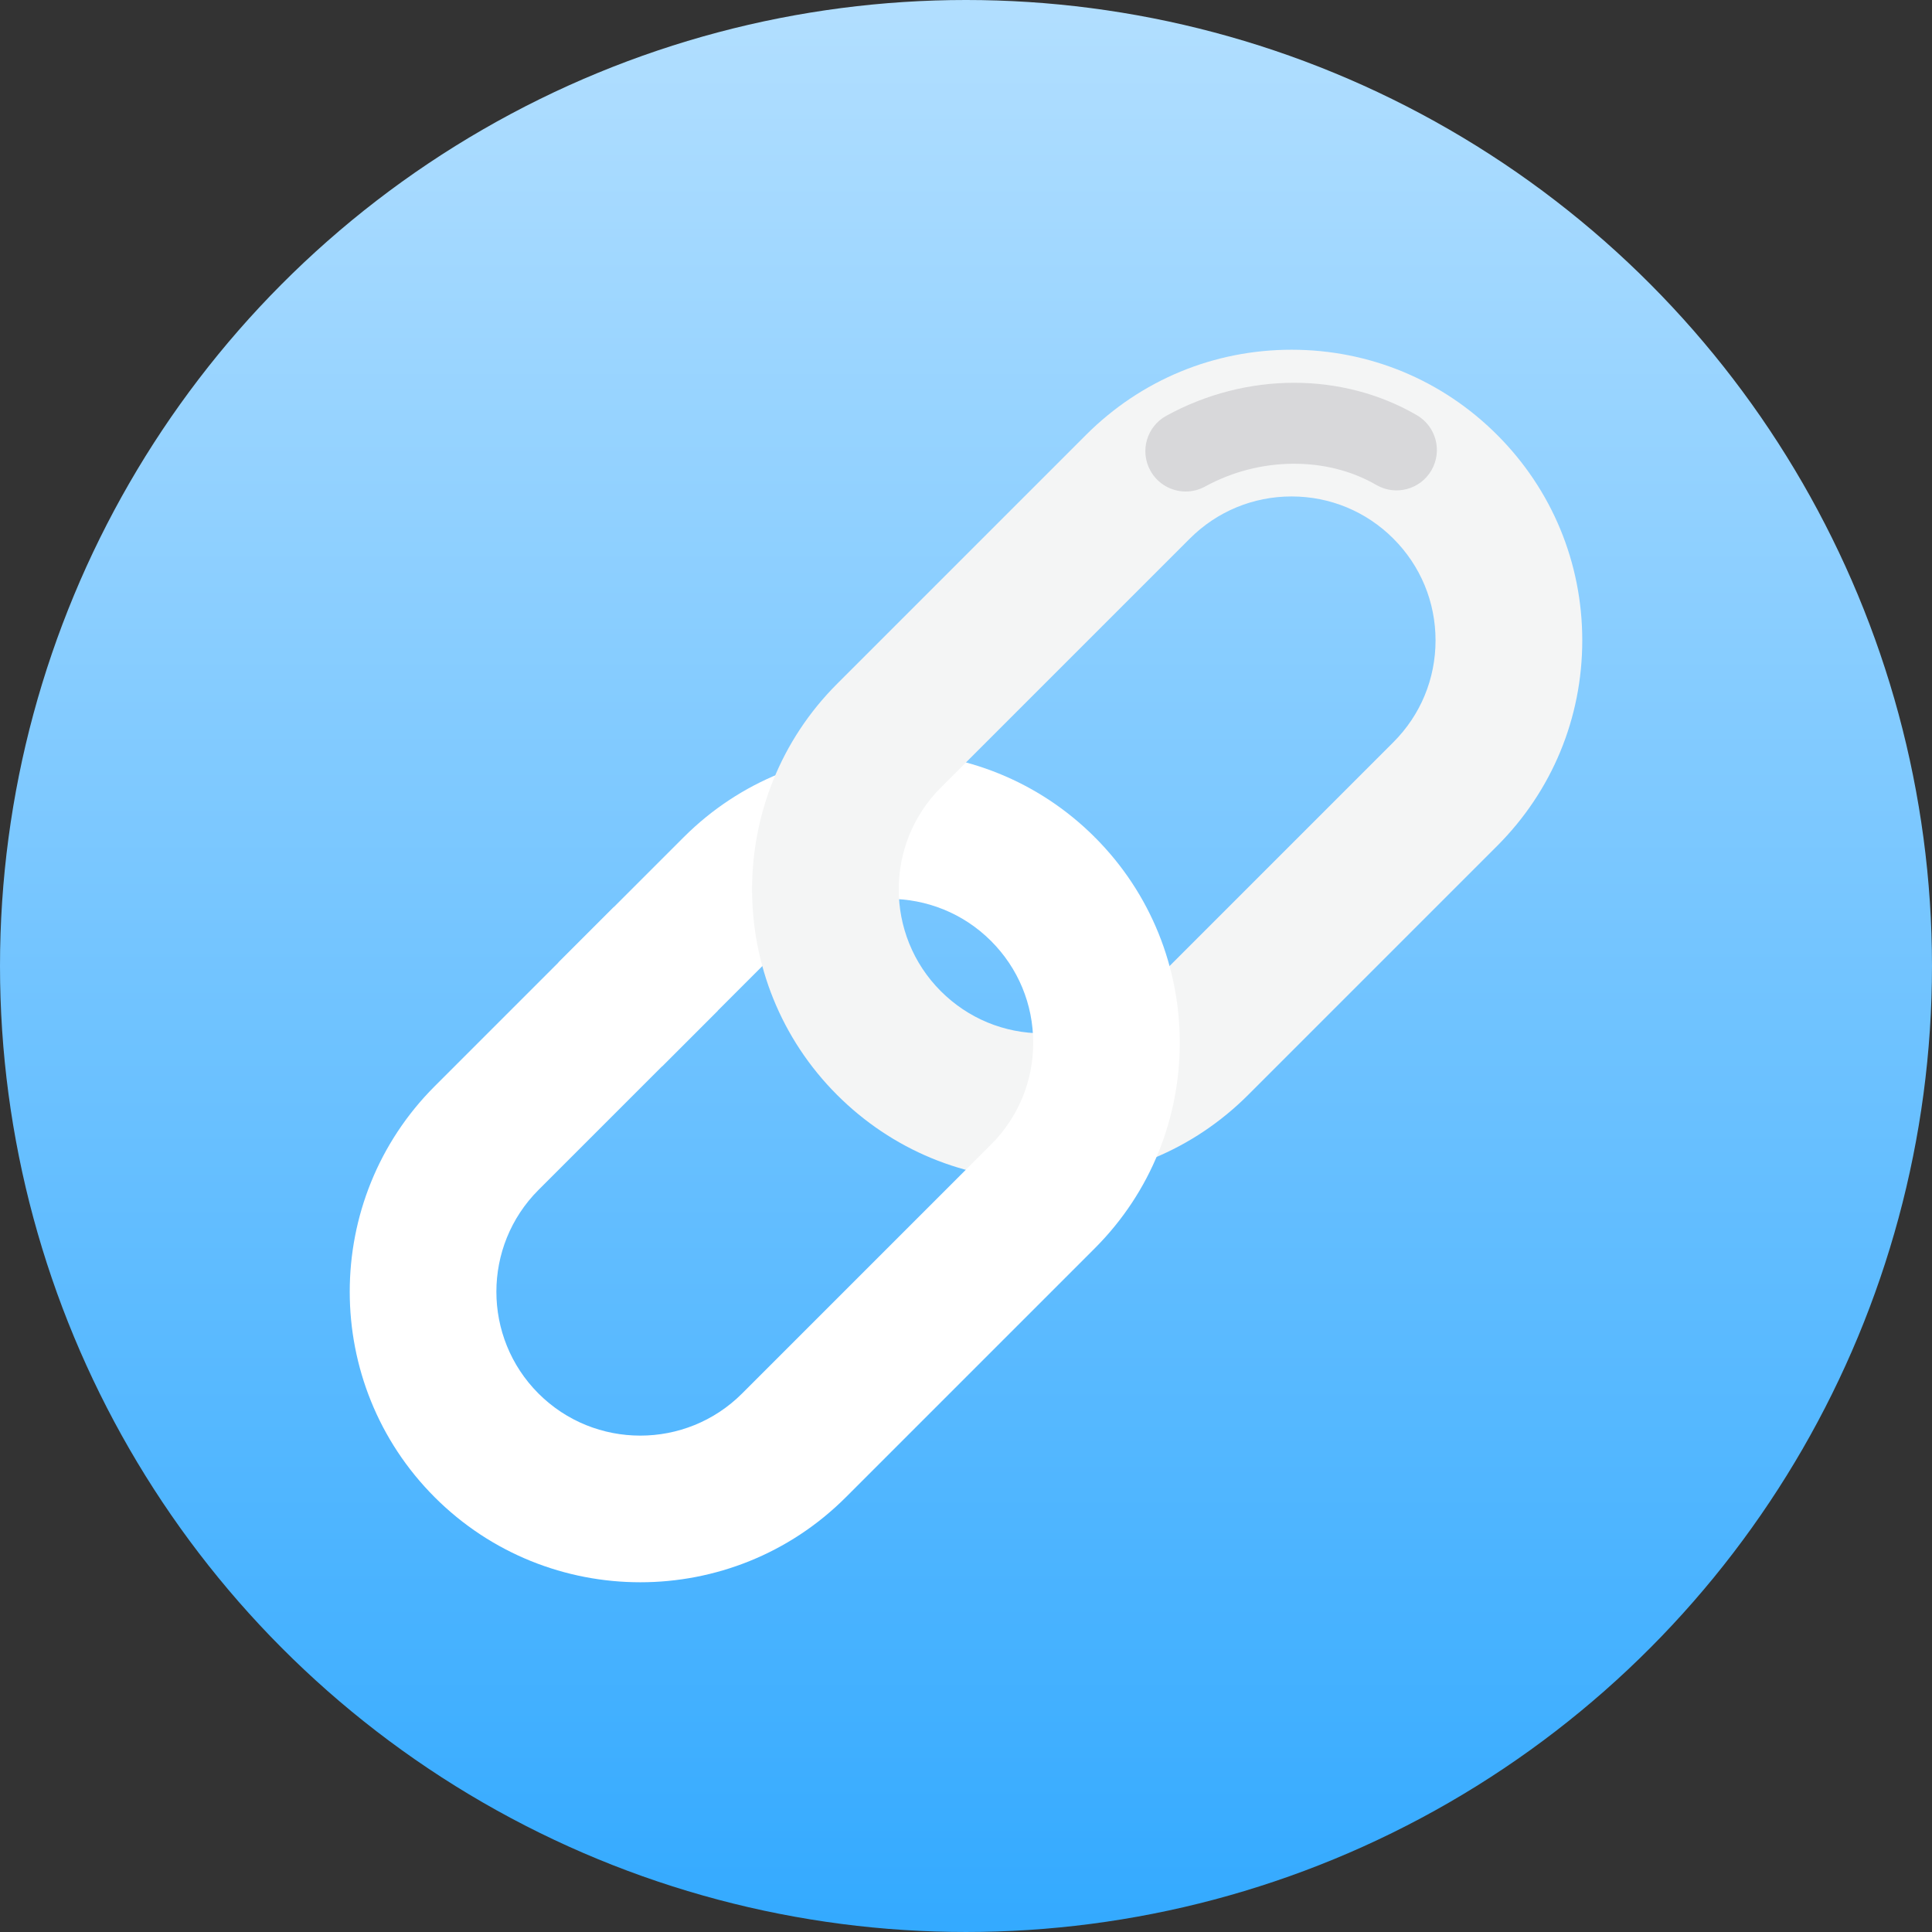 <?xml version="1.0" encoding="UTF-8" standalone="no"?>
<svg
   xmlns:dc="http://purl.org/dc/elements/1.1/"
   xmlns:cc="http://creativecommons.org/ns#"
   xmlns:rdf="http://www.w3.org/1999/02/22-rdf-syntax-ns#"
   xmlns:svg="http://www.w3.org/2000/svg"
   xmlns="http://www.w3.org/2000/svg"
   xmlns:xlink="http://www.w3.org/1999/xlink"
   height="354.139"
   width="354.139"
   id="svg4194"
   xml:space="preserve"
   enable-background="new 0 0 512 512"
   viewBox="0 0 354.139 354.139"
   y="0px"
   x="0px"
   version="1.1"><rect x="0" y="0" width="354.139" height="354.139" fill="#333333" stroke="none"/><defs
     id="defs4210"><linearGradient
       id="linearGradient4226-3"><stop
         style="stop-color:#34aaff;stop-opacity:1;"
         offset="0"
         id="stop4236" /><stop
         style="stop-color:#ffffff;stop-opacity:1"
         offset="1"
         id="stop4238" /></linearGradient><linearGradient
       gradientTransform="matrix(0.466,0,0,0.466,95.198,181.389)"
       gradientUnits="userSpaceOnUse"
       y2="-850.851"
       x2="160.116"
       y1="366.778"
       x1="160.116"
       id="linearGradient4232"
       xlink:href="#linearGradient4226-3" /></defs><circle
     r="177.069"
     cy="177.069"
     cx="177.069"
     id="path4214"
     style="opacity:1;fill:url(#linearGradient4232);fill-opacity:1;fill-rule:evenodd;stroke:none;stroke-width:7.087;stroke-linecap:round;stroke-linejoin:bevel;stroke-miterlimit:4;stroke-dasharray:none;stroke-opacity:1" /><g
     transform="translate(-472.69,-74.332)"
     id="g4216"><path
       style="fill:#ffffff;fill-opacity:1"
       id="path4197"
       d="m 594.06,269.784 -19.017,-19.017 22.972,-22.972 c 20.774,-20.774 54.576,-20.774 75.351,0 -5.751,6.494 -2.81,15.275 -19.017,19.017 -10.288,-10.288 -27.029,-10.289 -37.317,0 z" /><path
       style="fill:#f4f5f5;fill-opacity:1"
       id="path4200"
       d="m 663.803,290.638 c -14.232,0 -27.612,-5.542 -37.675,-15.606 -20.774,-20.774 -20.774,-54.576 0,-75.35 l 45.638,-45.638 c 10.064,-10.063 23.444,-15.606 37.675,-15.606 14.232,0 27.612,5.542 37.675,15.606 10.063,10.063 15.606,23.444 15.606,37.675 0,14.231 -5.542,27.612 -15.606,37.675 l -45.638,45.638 c -10.063,10.063 -23.443,15.606 -37.675,15.606 z m 45.638,-125.306 c -7.048,0 -13.675,2.745 -18.659,7.729 l -45.638,45.638 c -10.288,10.289 -10.288,27.029 0,37.317 4.984,4.984 11.61,7.729 18.658,7.729 7.049,0 13.675,-2.745 18.658,-7.728 l 45.638,-45.638 c 4.984,-4.984 7.729,-11.61 7.729,-18.658 0,-7.049 -2.745,-13.675 -7.729,-18.659 -4.984,-4.984 -11.61,-7.729 -18.658,-7.729 z" /><path
       style="fill:#d8d8da;fill-opacity:1"
       id="path4203"
       d="m 690.039,164.427 c -2.613,0 -5.145,-1.387 -6.491,-3.84 -1.965,-3.581 -0.654,-8.077 2.927,-10.041 14.629,-8.024 32.223,-8.068 45.918,-0.114 3.532,2.051 4.732,6.578 2.681,10.11 -2.052,3.532 -6.577,4.732 -10.11,2.681 -9.1,-5.286 -21.416,-5.172 -31.375,0.291 -1.128,0.619 -2.348,0.913 -3.55,0.913 z" /><path
       style="fill:#ffffff;fill-opacity:1"
       id="path4206"
       d="m 590.052,364.364 c -13.644,0 -27.288,-5.194 -37.675,-15.58 -20.774,-20.774 -20.774,-54.577 0,-75.351 l 32.851,-32.851 19.016,19.017 -32.851,32.851 c -10.288,10.288 -10.288,27.029 0,37.317 5.144,5.144 11.902,7.716 18.658,7.716 6.758,9.3e-4 13.514,-2.572 18.659,-7.716 l 45.638,-45.638 c 4.984,-4.984 7.729,-11.61 7.729,-18.658 0,-7.048 -2.745,-13.675 -7.729,-18.658 l 19.017,-19.017 c 20.775,20.774 20.775,54.577 0,75.351 l -45.638,45.638 c -10.387,10.387 -24.031,15.58 -37.675,15.58 z" /></g></svg>